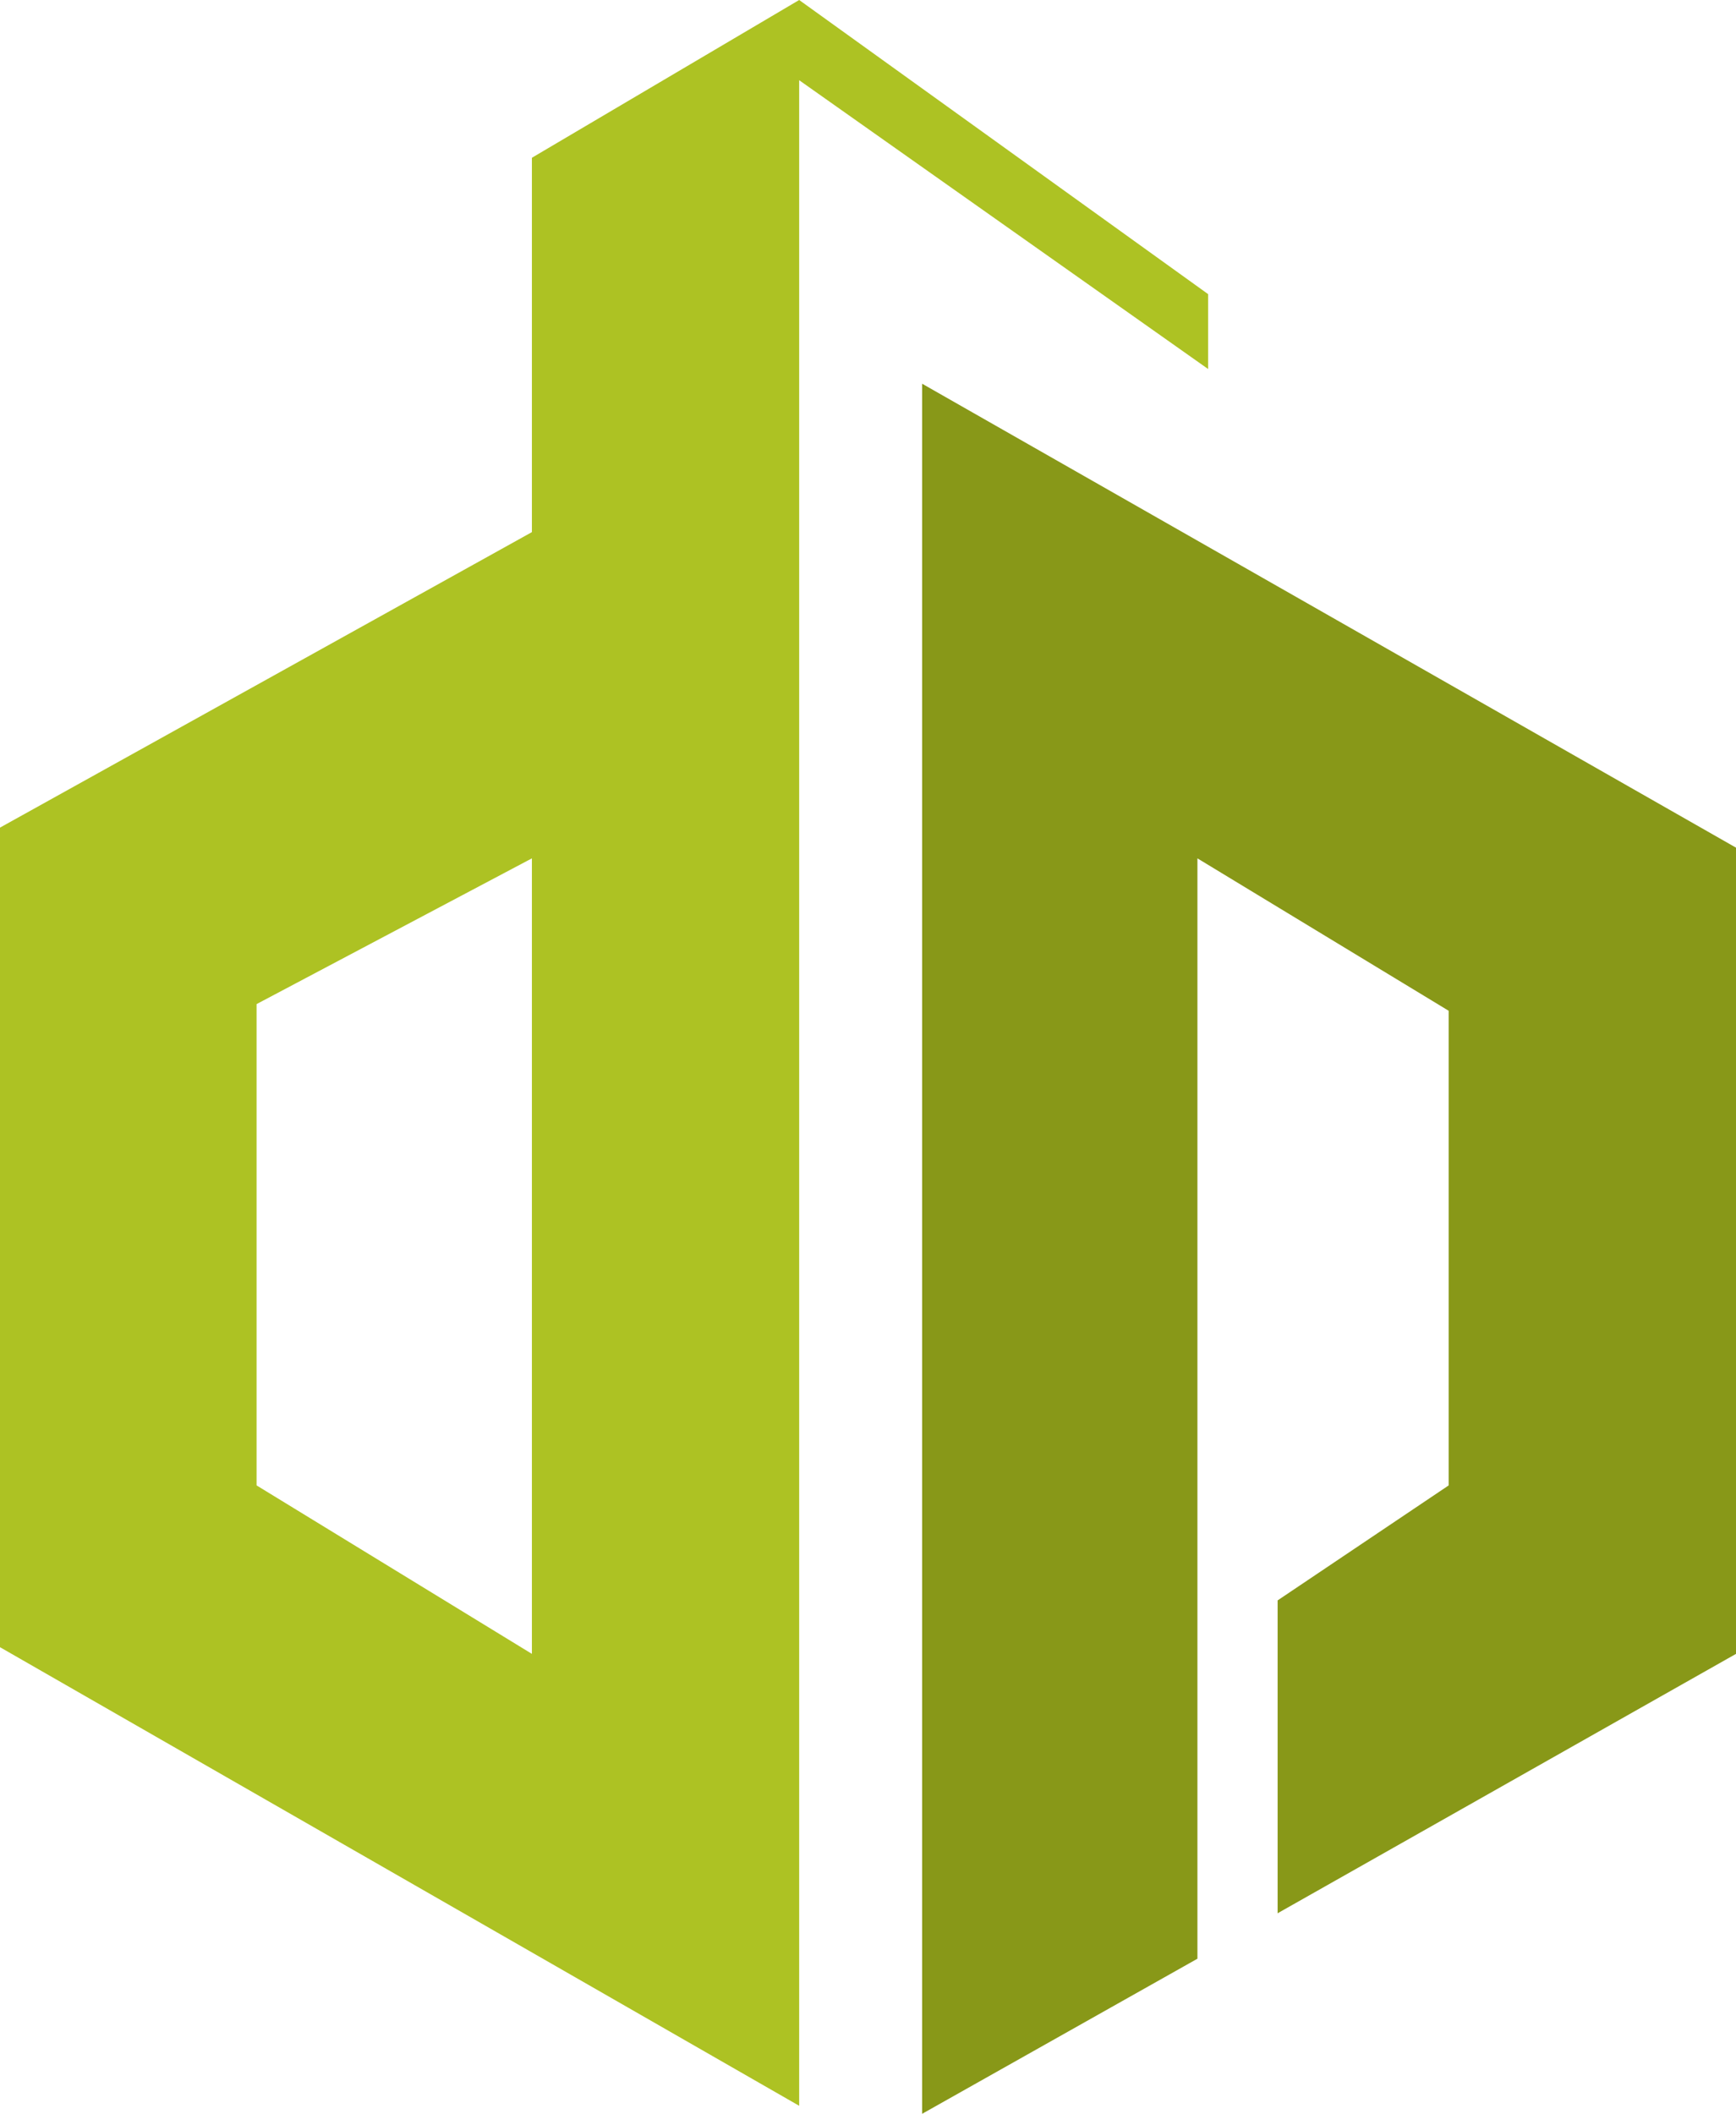 <svg version="1.1" id="图层_1" x="0px" y="0px" width="410.816px" height="500px" viewBox="0 0 410.816 500" enable-background="new 0 0 410.816 500" xml:space="preserve" xmlns:xml="http://www.w3.org/XML/1998/namespace" xmlns="http://www.w3.org/2000/svg" xmlns:xlink="http://www.w3.org/1999/xlink">
  <g>
    <polygon fill="#889818" points="218.217,90.765 218.217,500 283.365,463.314 283.365,391.208 283.365,348.83 283.365,203.036 
		342.821,239.089 342.821,351.359 302.341,378.559 302.341,452.562 410.816,391.208 410.816,200.506 	" class="color c1"/>
    <path fill="#ADC223" d="M189.121,0L125.87,37.318v88.551L0,195.762v193.865l189.121,108.476l0,0l0,0V90.765v-71.79l96.774,68.311
		v-17.71L189.121,0z M60.721,237.508l65.149-34.472v188.172l-65.149-39.849V237.508z" class="color c2"/>
  </g>
</svg>